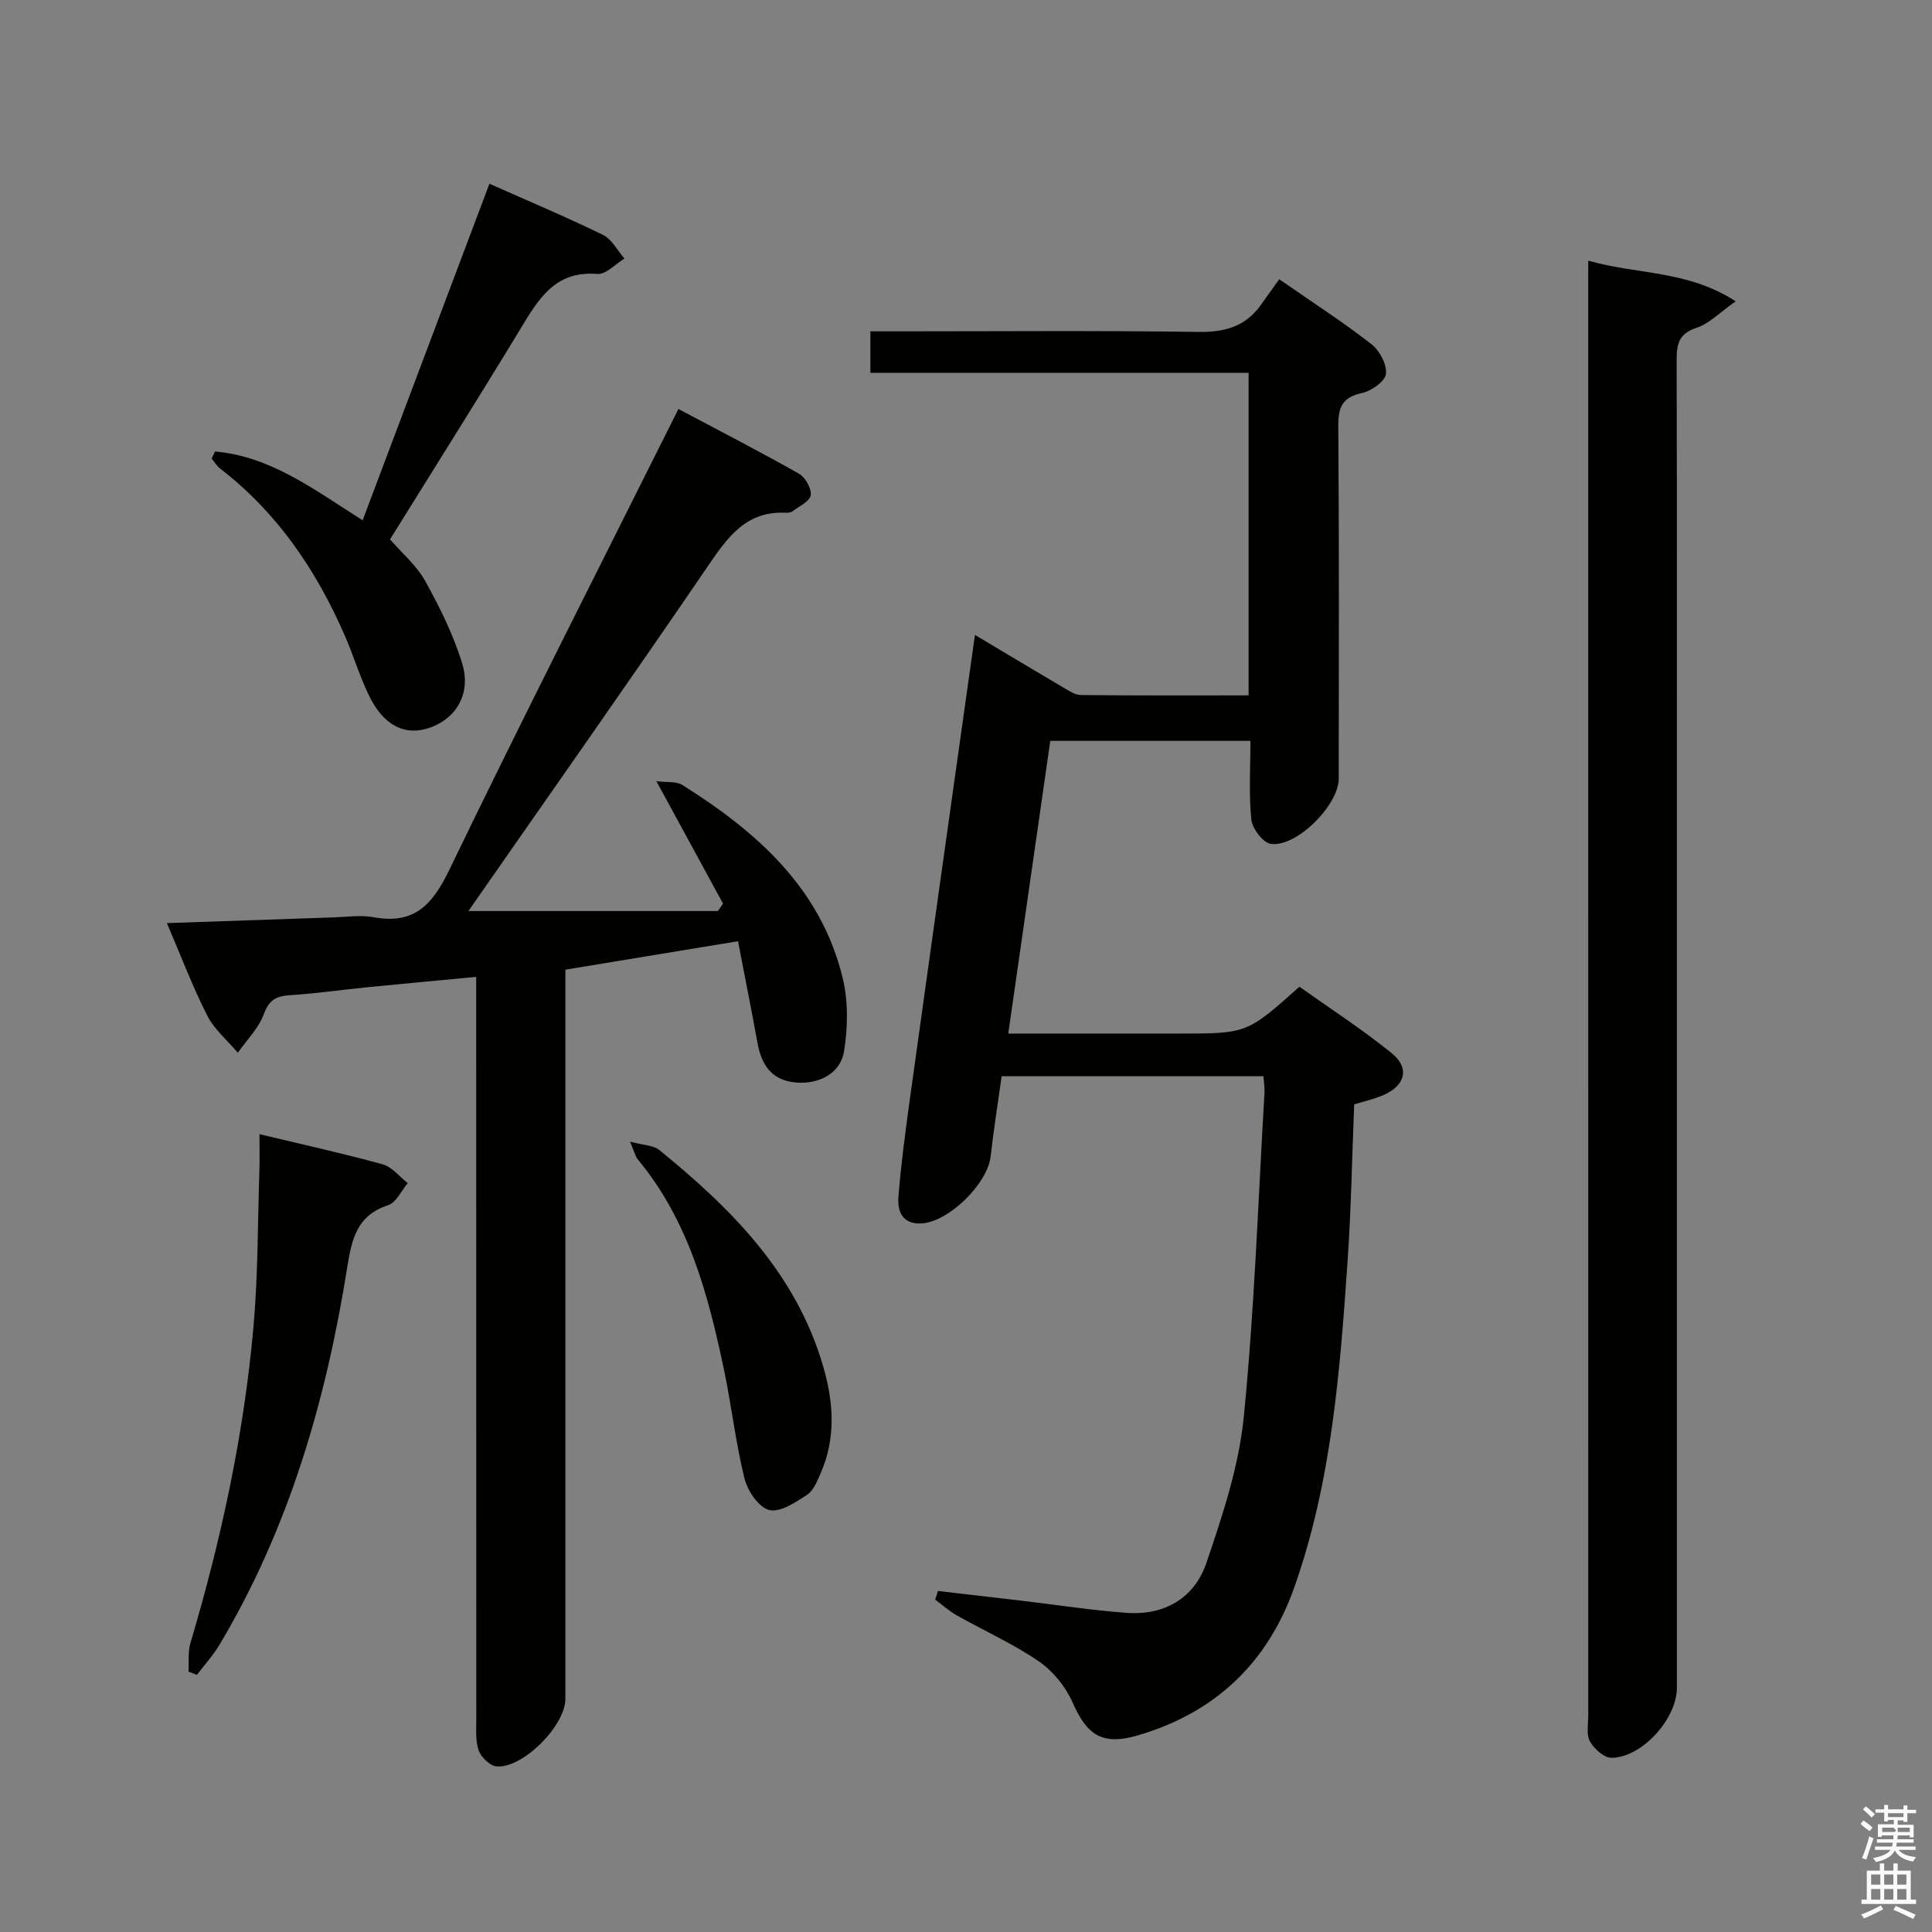 <svg enable-background="new 0 0 400 400" viewBox="0 0 400 400" xmlns="http://www.w3.org/2000/svg"><rect x="0" y="0" width="400" height="400" fill="#808080" stroke="none"/><path d="m385.2 377.6.6-.7c.6.4 1.3.9 1.9 1.5l-.6.7c-.8-.5-1.4-1-1.9-1.5zm.3 7.1c.6-1.4 1.1-2.9 1.5-4.5.3.1.6.3.9.4-.5 1.4-1 2.9-1.5 4.4zm.2-10.1.6-.6c.7.5 1.3 1.1 1.9 1.6l-.7.7c-.6-.6-1.2-1.2-1.8-1.7zm8.4-.8h.8v.9h1.8v.7h-1.8v1.8h-.8v-.3h-1.2v.9h3.3v2.6h-.8v-.4h-2.5c0 .3 0 .6-.1.8h3.4v.7h-3.5c0 .3-.1.6-.1.8h4v.7h-3.5c.7.9 1.9 1.3 3.6 1.5-.2.2-.4.5-.6.9-1.9-.3-3.2-1.1-3.8-2.3-.5 1.1-1.8 2-3.9 2.4-.2-.3-.4-.5-.6-.8 1.9-.4 3.1-.9 3.6-1.7h-3.2v-.7h3.5c.1-.2.1-.5.2-.8h-3.3v-.7h3.4c0-.2 0-.5 0-.8h-2.4v.3h-.8v-2.6h3.3v-.9h-1.2v.3h-.8v-1.8h-1.8v-.7h1.8v-.9h.8v.9h3.2zm-4.4 5.5h2.4c1-.3 0-.6 0-.9h-2.4zm1.2-3.1h3.2v-.8h-3.2zm4.4 2.2h-2.4v.9h2.5v-.9z" fill="#fafafb"/><path d="m389.2 385.8h.9v1.5h1.9v-1.5h.9v1.5h2.7v6h1.1v.9h-11.3v-.9h1.1v-6h2.7zm.2 8.7.5.8c-1.2.6-2.5 1.3-4 1.9-.2-.3-.3-.6-.6-.8 1.6-.6 3-1.3 4.1-1.9zm-2-4.3h1.9v-2.1h-1.9zm0 3.1h1.9v-2.2h-1.9zm2.7-3.1h1.9v-2.1h-1.9zm0 3.1h1.9v-2.2h-1.9zm2.4 1.3c1.4.6 2.7 1.2 4.1 1.8l-.5.9c-1.5-.7-2.8-1.4-4.1-1.9zm2.2-6.5h-1.9v2.1h1.9zm-1.9 5.2h1.9v-2.2h-1.9z" fill="#fafafb"/><g fill="#010100"><path d="m201.85 131.45c6.67 3.98 12.5 7.49 18.36 10.93 1.12.66 2.39 1.51 3.6 1.52 11.46.12 22.93.07 34.7.07 0-22.31 0-44.23 0-66.78-25.99 0-52.02 0-78.31 0 0-3.04 0-5.45 0-8.59h5.9c20.66 0 41.33-.18 61.98.12 5.45.08 9.73-1.08 12.93-5.54 1.26-1.76 2.52-3.52 3.84-5.37 7.18 4.99 13.33 8.95 19.07 13.43 1.7 1.32 3.24 4.19 3.03 6.16-.16 1.53-2.99 3.54-4.92 3.96-4.13.88-4.98 2.94-4.95 6.89.19 24.33.1 48.65.09 72.98 0 5.42-8.69 14.22-14.05 13.49-1.61-.22-3.84-3.15-4.04-5.02-.55-5.25-.19-10.6-.19-16.31-13.92 0-27.46 0-41.44 0-2.86 19.94-5.74 39.94-8.7 60.6h20.32 15c14.1 0 14.1 0 24.96-9.7 6.3 4.48 12.97 8.79 19.11 13.76 3.85 3.12 2.78 6.82-1.94 8.77-1.82.75-3.77 1.2-5.83 1.83-.44 10.8-.62 21.59-1.36 32.34-1.57 22.87-3.31 45.76-11.03 67.63-5.53 15.67-16.36 25.94-32.3 30.64-7.41 2.19-10.6.07-13.62-6.8-1.44-3.26-4.06-6.49-6.99-8.5-5.32-3.64-11.31-6.32-16.96-9.5-1.6-.9-3-2.17-4.49-3.28.19-.6.39-1.19.58-1.79 5.77.67 11.53 1.34 17.3 2.02 7.25.85 14.47 1.98 21.74 2.51 7.86.58 14.06-3.07 16.53-10.33 3.35-9.84 6.72-19.98 7.74-30.23 2.22-22.3 2.97-44.76 4.29-67.15.06-.98-.12-1.98-.21-3.39-17.96 0-35.86 0-54.21 0-.77 5.53-1.65 11.06-2.28 16.61-.65 5.68-8.72 13.6-14.36 13.87-3.96.19-4.96-2.54-4.73-5.54.51-6.45 1.36-12.87 2.24-19.29 3.18-23.02 6.43-46.03 9.66-69.04 1.28-9.01 2.55-18.02 3.94-27.98z"/><path d="m34.55 191.12c11.91-.41 23.15-.81 34.39-1.18 2.83-.09 5.74-.53 8.48-.03 8.35 1.52 12.1-2.58 15.58-9.77 15.36-31.79 31.38-63.26 47.46-95.46 8.44 4.48 16.79 8.77 24.95 13.39 1.32.75 2.64 3.08 2.44 4.46-.18 1.27-2.39 2.28-3.76 3.32-.36.27-.96.33-1.45.31-8.15-.39-11.98 5.03-16.04 10.99-16.3 23.9-32.97 47.55-49.62 71.47h51.64c.36-.51.72-1.02 1.08-1.53-4.47-8.2-8.93-16.4-13.8-25.35 2.14.28 4.11-.02 5.39.79 15.41 9.69 28.68 21.38 33.18 39.97 1.17 4.81 1.07 10.2.29 15.13-.73 4.6-5.18 6.88-9.9 6.5-4.98-.4-7.17-3.52-8.01-8.1-1.25-6.83-2.6-13.64-4.05-21.16-12.1 1.99-23.62 3.89-35.74 5.89v6.03 144.94c0 5.52-8.79 14.42-14.24 13.99-1.36-.11-3.17-1.86-3.69-3.25-.72-1.94-.52-4.26-.52-6.42-.02-49.15-.02-98.29-.02-147.44 0-1.96 0-3.93 0-6.36-8 .76-15.39 1.44-22.77 2.17-5.29.53-10.56 1.3-15.86 1.63-2.86.18-4.28 1.05-5.35 3.94-1.08 2.92-3.52 5.33-5.37 7.97-2.15-2.55-4.87-4.81-6.34-7.71-3.05-6.01-5.44-12.35-8.35-19.13z"/><path d="m328.83 53.96c10.02 2.91 20.55 1.93 30.52 8.43-3.35 2.34-5.49 4.63-8.1 5.48-3.7 1.21-4.13 3.4-4.12 6.71.09 31.98.05 63.97.05 95.95v178.92c0 6.38-7.17 14.4-13.51 14.49-1.53.02-3.62-1.84-4.48-3.38-.8-1.42-.36-3.57-.36-5.4-.01-98.45-.01-196.91-.01-295.36.01-1.8.01-3.6.01-5.84z"/><path d="m44.53 93.48c11.52.99 20.5 7.9 30.55 14.24 8.74-23.19 17.42-46.24 26.25-69.68 7.92 3.52 15.82 6.84 23.51 10.59 1.84.9 2.98 3.23 4.45 4.9-1.88 1.13-3.85 3.34-5.62 3.19-8.82-.72-12.23 5.28-15.98 11.47-8.79 14.5-17.85 28.84-26.94 43.48 2.47 2.85 5.49 5.39 7.28 8.62 3.02 5.45 5.85 11.14 7.66 17.07 1.89 6.21-1.19 11.32-6.6 13.27-5.15 1.85-9.67-.34-12.71-6.66-1.94-4.02-3.24-8.36-5.03-12.46-5.88-13.47-13.93-25.35-25.7-34.44-.73-.56-1.23-1.41-1.84-2.13.22-.47.47-.96.72-1.46z"/><path d="m53.72 234.82c8.81 2.11 17.22 3.96 25.5 6.24 1.94.54 3.48 2.55 5.2 3.89-1.33 1.58-2.38 4.02-4.05 4.57-6.45 2.11-7.53 6.92-8.47 12.82-4.38 27.53-12.04 54.03-26.46 78.19-1.32 2.22-3.1 4.16-4.67 6.23-.58-.22-1.17-.45-1.75-.67.12-1.99-.14-4.1.42-5.97 6.35-21.34 11.03-43.03 13.02-65.2.98-10.9.89-21.9 1.25-32.85.07-2.28.01-4.55.01-7.25z"/><path d="m130.44 236.36c2.78.76 4.83.74 6.05 1.73 14.99 12.18 28.4 25.61 33.98 44.94 2.13 7.37 2.6 14.7-.53 21.91-.72 1.65-1.5 3.67-2.87 4.56-2.38 1.56-5.57 3.69-7.81 3.13-2.16-.54-4.48-3.94-5.11-6.48-1.83-7.37-2.67-14.98-4.23-22.43-3.28-15.65-7.34-31.01-17.89-43.7-.5-.61-.66-1.49-1.59-3.66z"/></g></svg>